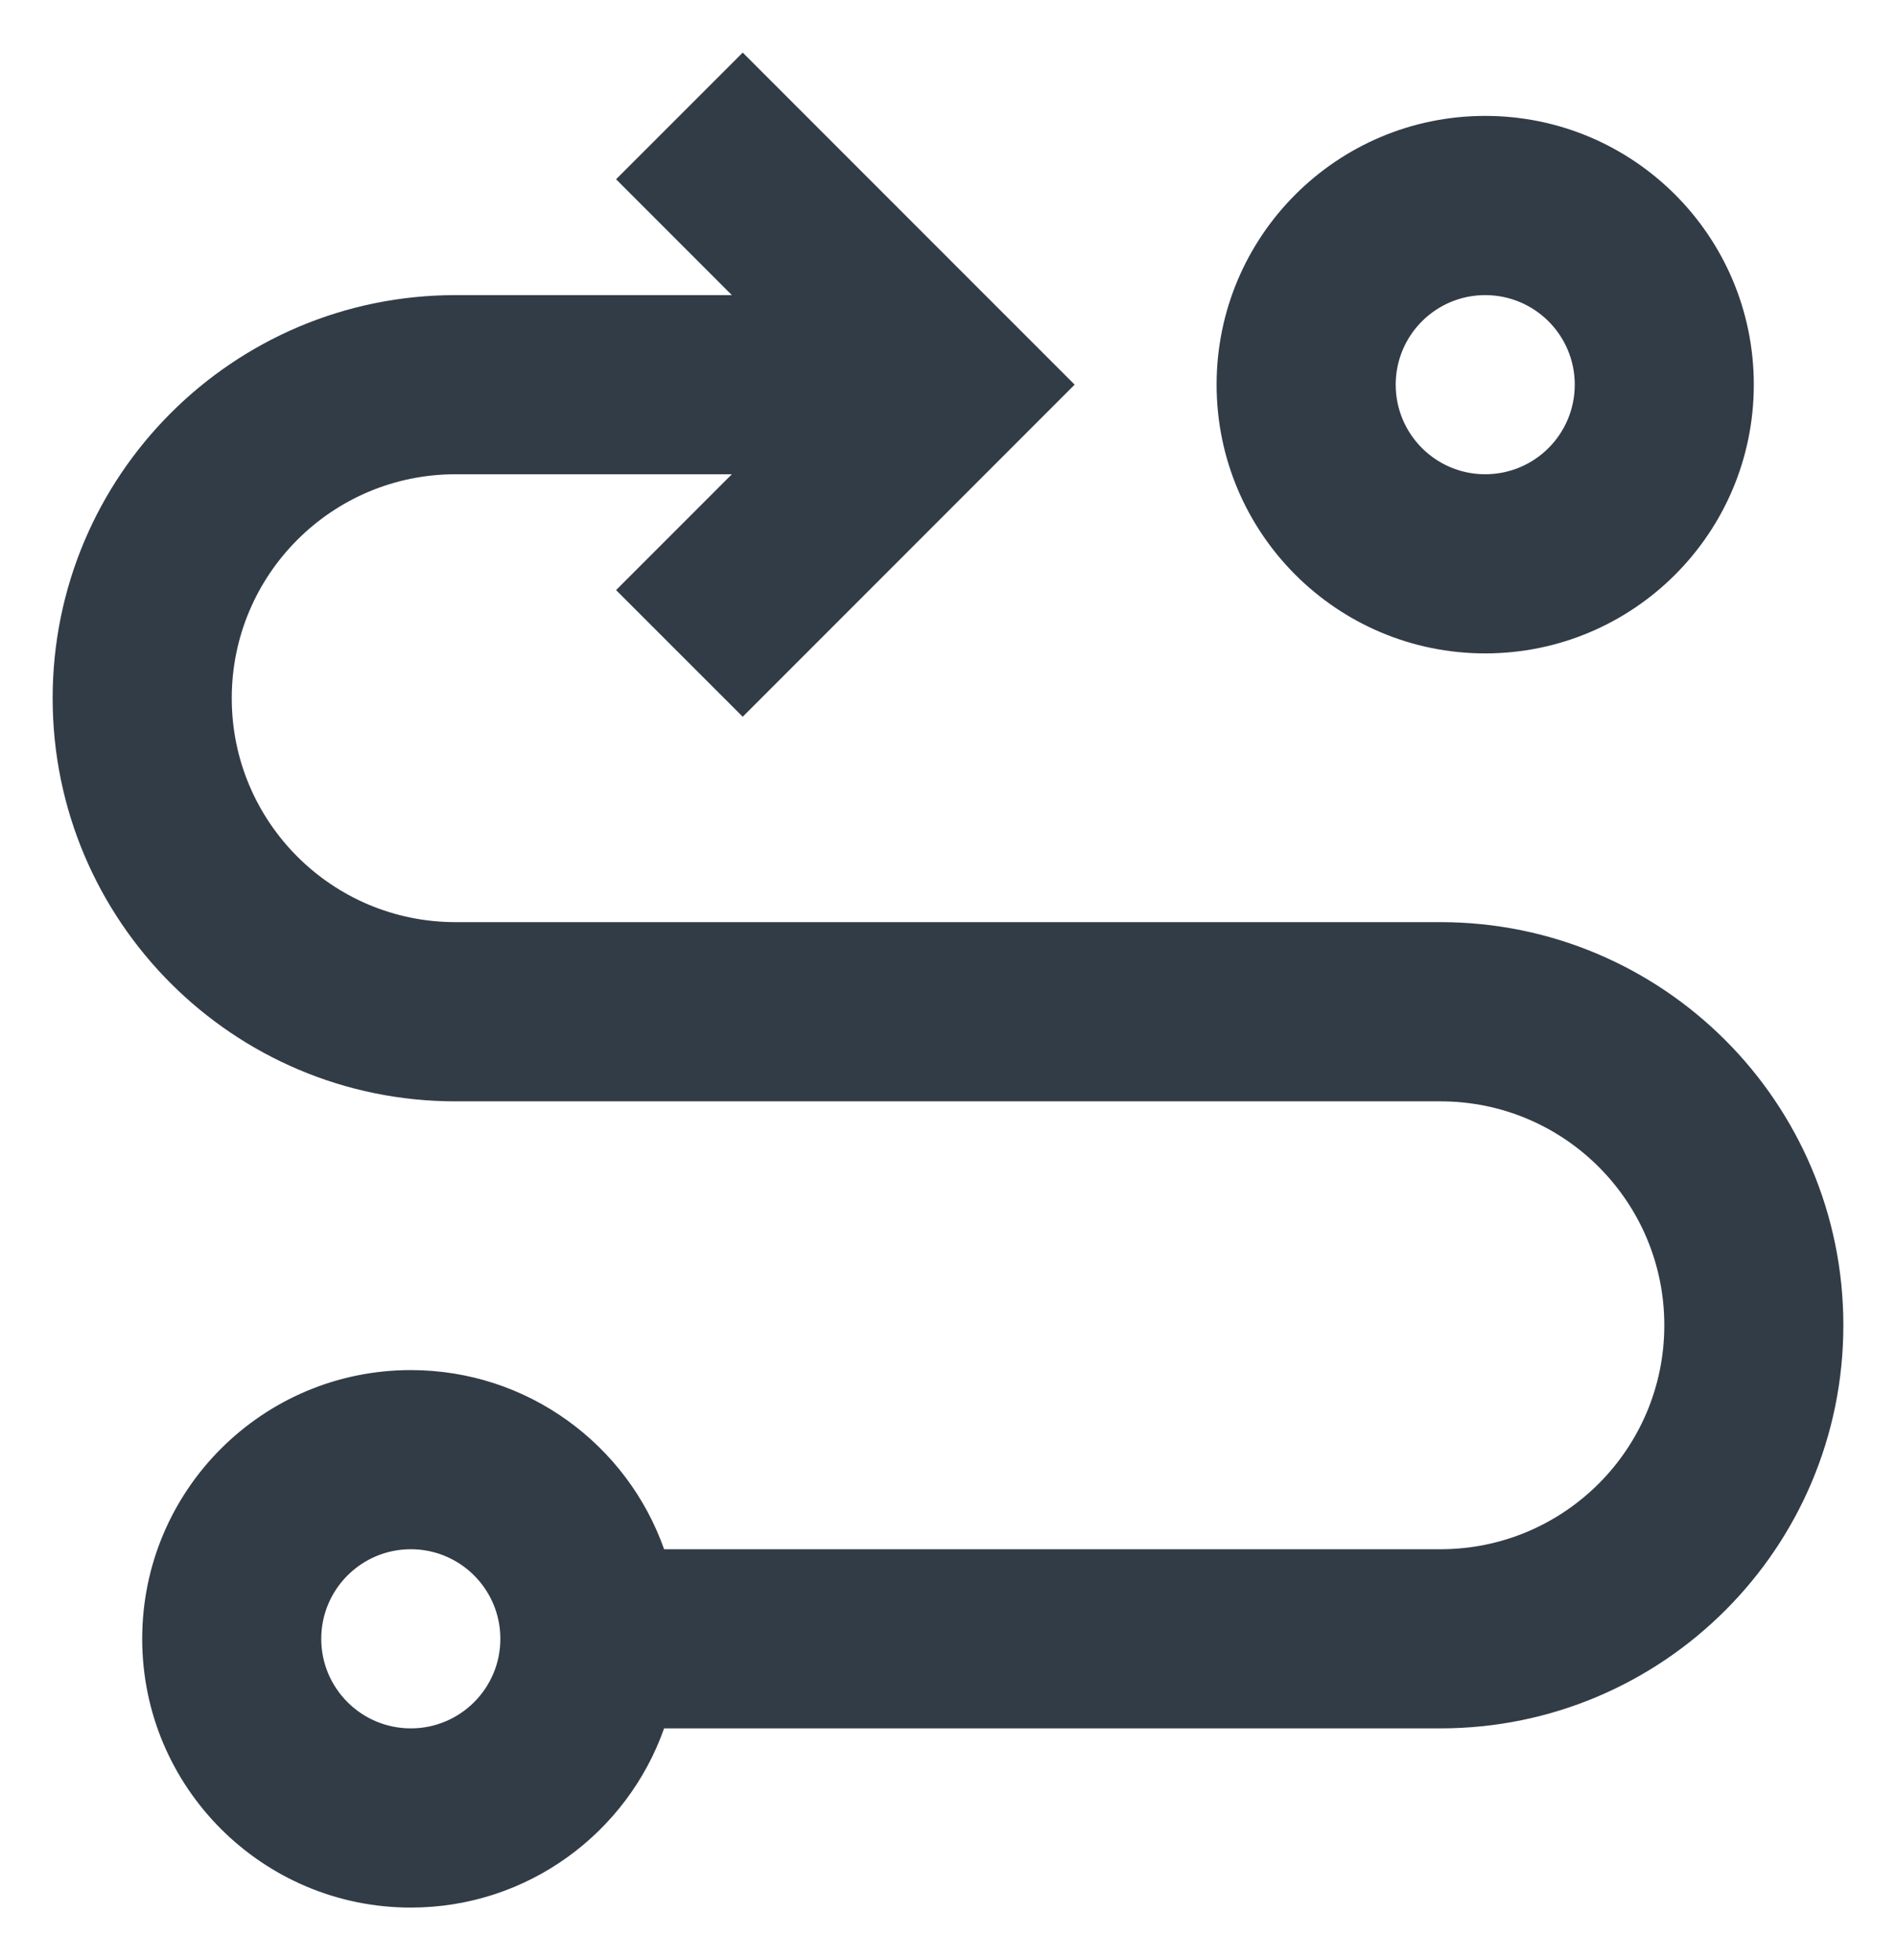 <svg width="30" height="31" viewBox="0 0 30 31" fill="none" xmlns="http://www.w3.org/2000/svg">
    <path fill-rule="evenodd" clip-rule="evenodd" d="M6.5 30.167C8.351 30.167 9.925 28.984 10.508 27.333H22.792C26.313 27.333 29.167 24.479 29.167 20.958C29.167 17.438 26.313 14.583 22.792 14.583H7.208C5.252 14.583 3.667 12.998 3.667 11.042C3.667 9.086 5.252 7.5 7.208 7.5H11.58L9.748 9.332L11.752 11.335L17.004 6.083L11.752 0.832L9.748 2.835L11.58 4.667H7.208C3.688 4.667 0.833 7.521 0.833 11.042C0.833 14.562 3.688 17.417 7.208 17.417H22.792C24.748 17.417 26.334 19.002 26.334 20.958C26.334 22.914 24.748 24.5 22.792 24.5H10.508C9.925 22.849 8.351 21.667 6.5 21.667C4.153 21.667 2.25 23.569 2.25 25.917C2.25 28.264 4.153 30.167 6.5 30.167ZM5.083 25.917C5.083 25.134 5.718 24.5 6.5 24.5C7.283 24.5 7.917 25.134 7.917 25.917C7.917 26.699 7.283 27.333 6.5 27.333C5.718 27.333 5.083 26.699 5.083 25.917ZM23.5 1.833C25.847 1.833 27.75 3.736 27.75 6.083C27.75 8.43 25.847 10.333 23.5 10.333C21.153 10.333 19.25 8.43 19.25 6.083C19.25 3.736 21.153 1.833 23.5 1.833ZM22.084 6.083C22.084 5.301 22.718 4.667 23.5 4.667C24.283 4.667 24.917 5.301 24.917 6.083C24.917 6.866 24.283 7.5 23.5 7.5C22.718 7.5 22.084 6.866 22.084 6.083Z" fill="#323C47"/>
</svg>